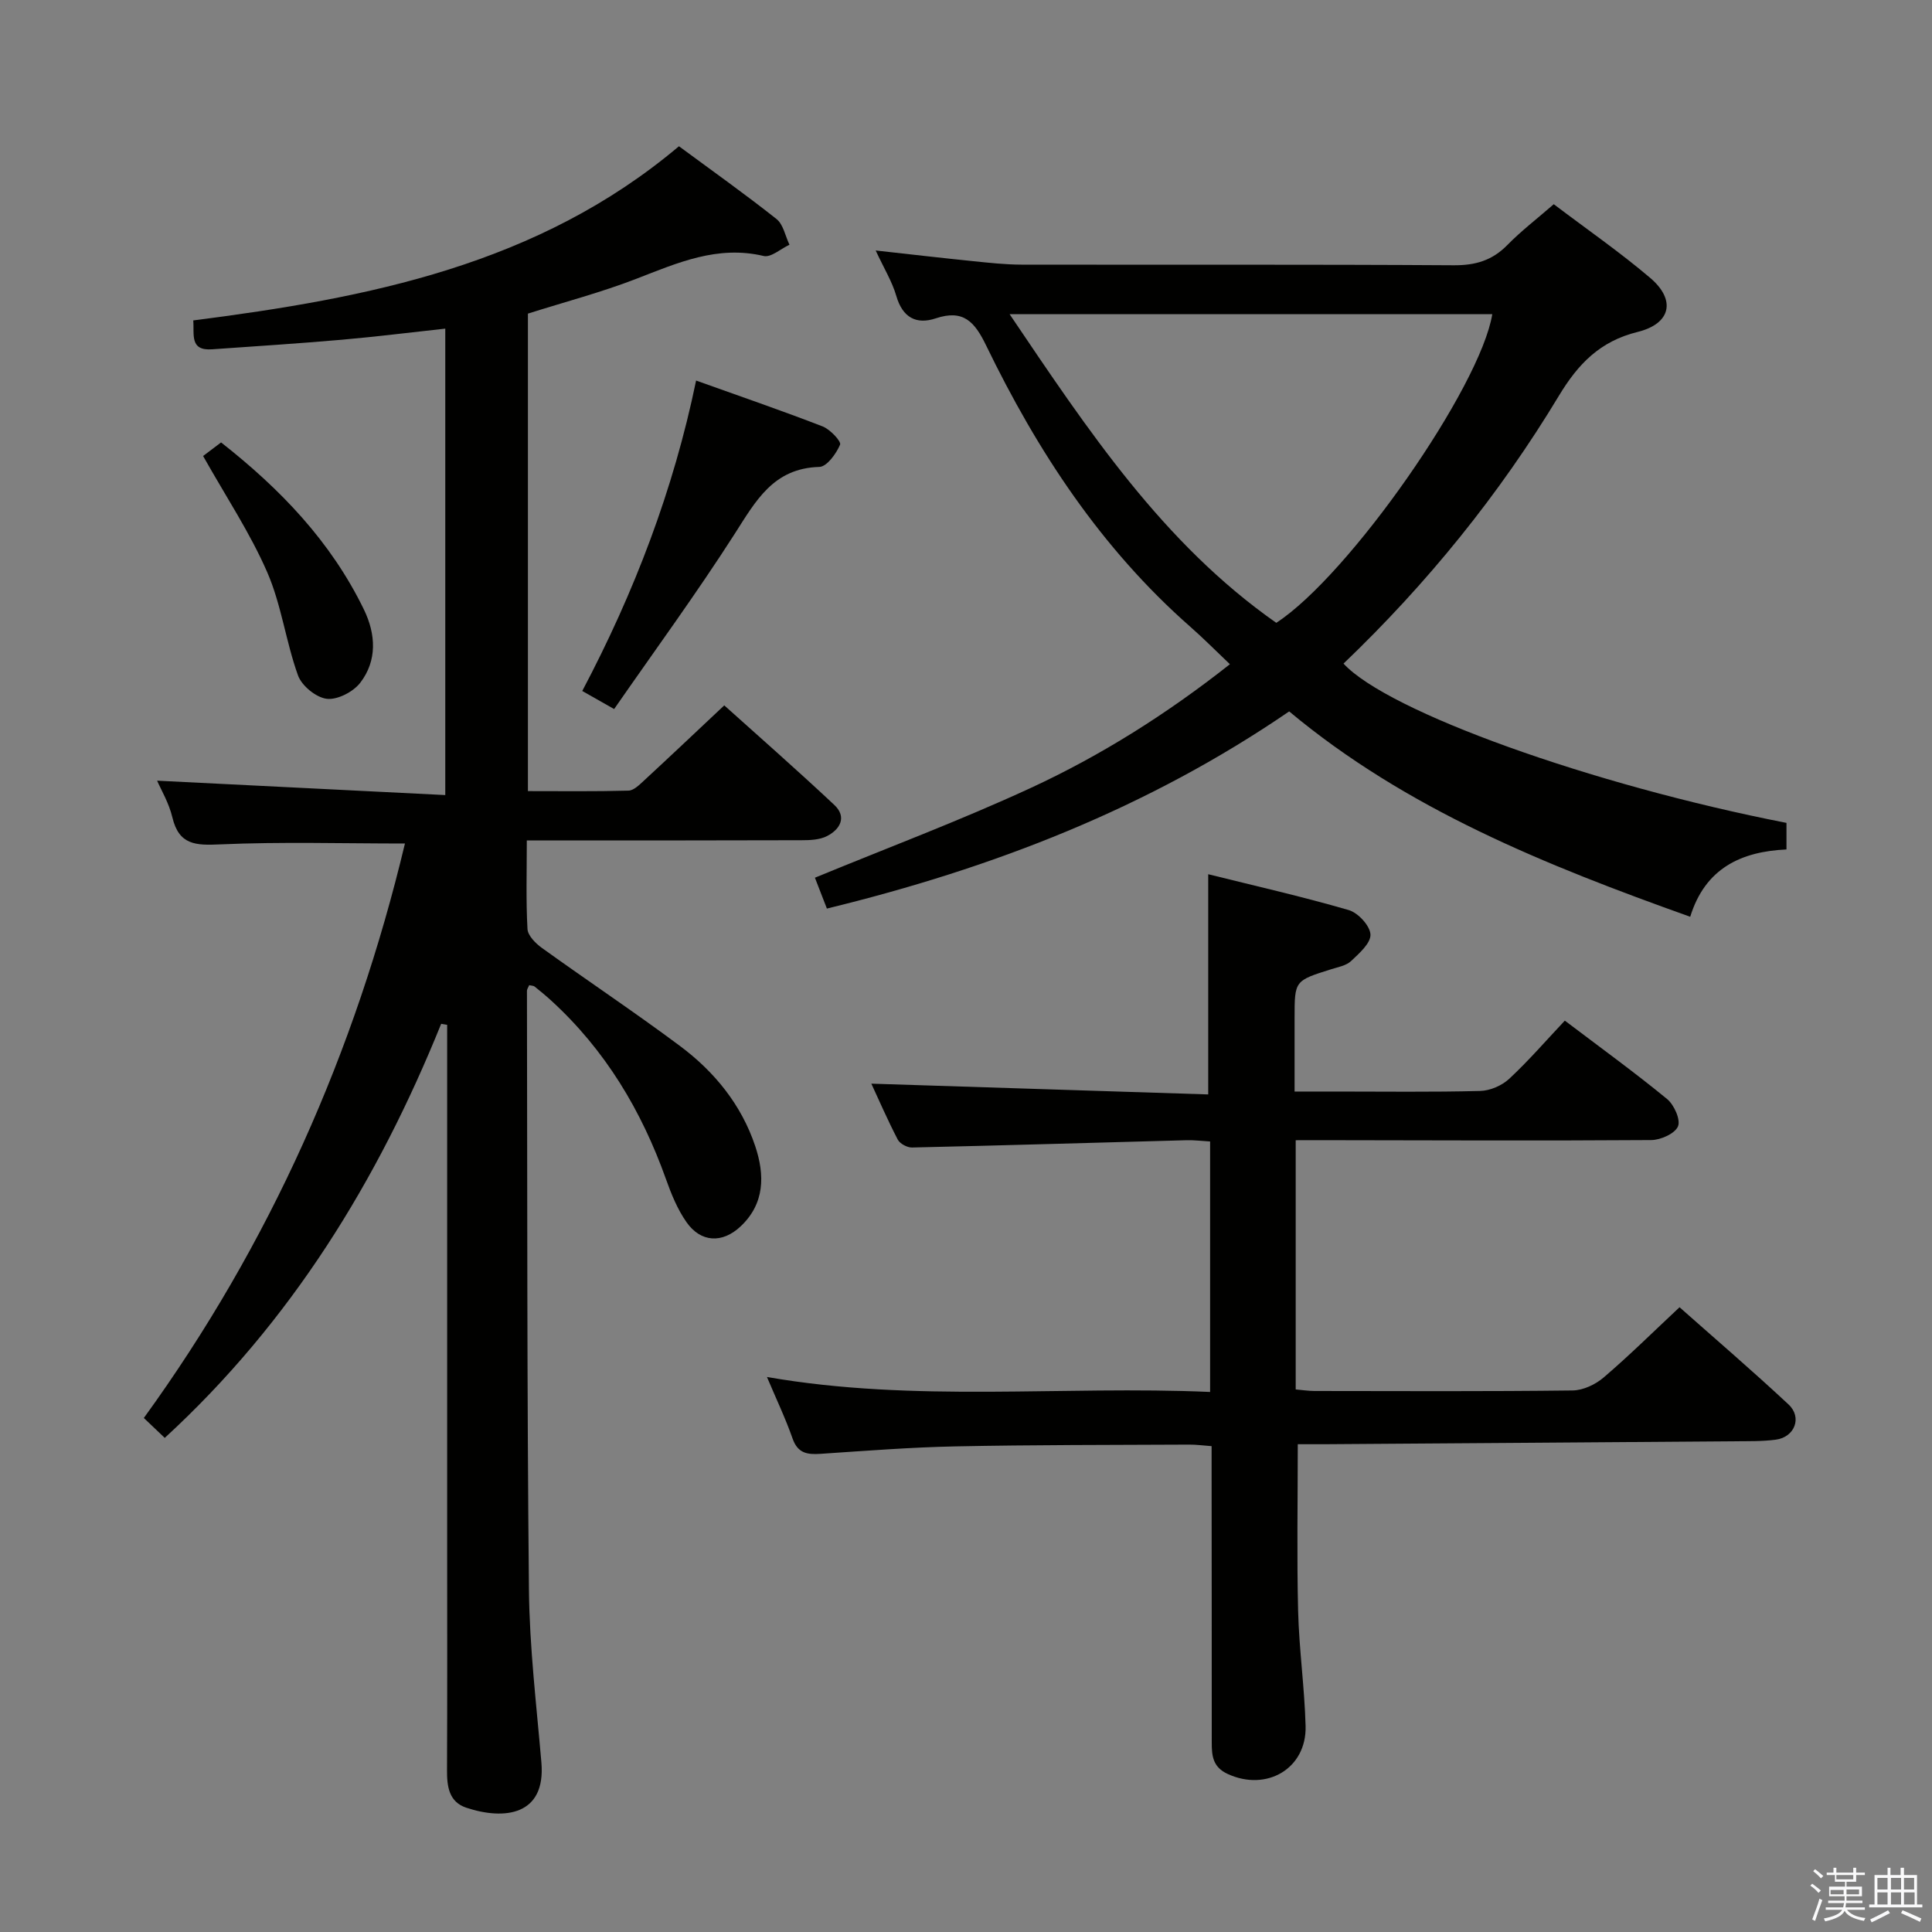 <svg enable-background="new 0 0 400 400" viewBox="0 0 400 400" xmlns="http://www.w3.org/2000/svg"><rect x="0" y="0" width="400" height="400" fill="#808080" stroke="none"/><path d="m374.8 390.4.4-.4c.7.5 1.3 1 1.8 1.4l-.5.5c-.5-.6-1.1-1.1-1.7-1.5zm1 7.3-.6-.3c.5-1.4 1.1-2.8 1.5-4.3.2.1.4.2.6.3-.5 1.3-1 2.8-1.5 4.3zm-.4-10.3.4-.4c.4.3 1 .8 1.7 1.4l-.5.5c-.4-.5-1-1-1.6-1.5zm2.5.3h1.7v-1h.6v1h3.5v-1h.6v1h1.8v.5h-1.8v1.4h-2v1h3.2v2h-3.2v.9h3.3v.5h-3.4c0 .3-.1.6-.1.9h4v.5h-3.7c.7.9 1.9 1.5 3.8 1.7-.1.2-.2.4-.3.6-2.1-.4-3.5-1.1-4-2.1-.4 1-1.8 1.7-4 2.2-.1-.2-.2-.4-.3-.6 2.1-.4 3.4-1 3.8-1.8h-3.4v-.5h3.6c.1-.3.1-.6.2-.9h-3.3v-.5h3.4c0-.3 0-.6 0-.9h-3.2v-2h3.3v-1h-2.1v-1.4h-1.7v-.5zm1.1 3.5v1h2.7c0-.3 0-.4 0-.4 0-.1 0-.2 0-.2 0-.1 0-.2 0-.3h-2.7zm1.2-3v.9h3.5v-.9zm4.7 3h-2.6v.6.4h2.6z" fill="#fafafb"/><path d="m393.6 386.7h.6v1.5h2.7v6.1h1.1v.6h-11v-.6h1.1v-6.1h2.7v-1.5h.6v1.5h2.1v-1.5zm-2.7 8.8.4.6c-1.2.6-2.5 1.3-3.8 1.9-.1-.2-.2-.4-.3-.6 1.2-.6 2.5-1.2 3.7-1.9zm-2.2-6.7v2.4h2.1v-2.4zm0 3v2.5h2.1v-2.5zm2.8-3v2.4h2.1v-2.4zm0 3v2.5h2.1v-2.5zm6 6.1c-1.4-.7-2.7-1.3-3.9-1.8l.3-.6c1.5.6 2.7 1.2 3.9 1.7zm-1.2-9.1h-2.1v2.4h2.1zm-2.1 3v2.5h2.2v-2.5z" fill="#fafafb"/><g fill="#010100"><path d="m91.34 211.97c-13.12 32.46-31.04 61.66-57.23 85.73-1.5-1.42-2.79-2.65-4.33-4.12 26.16-36.09 43.77-75.88 54.06-118.94-13.02 0-25.65-.38-38.24.18-5.06.23-8.54.16-9.91-5.58-.71-3-2.37-5.77-3.16-7.61 19.55.98 39.38 1.97 59.66 2.98 0-32.84 0-64.55 0-96.57-7.29.79-14.35 1.68-21.44 2.3-8.93.78-17.89 1.35-26.83 1.98-4.72.34-3.66-3.08-3.91-5.98 36.15-4.63 71.37-11.45 100.56-36.06 6.65 4.91 13.56 9.81 20.19 15.06 1.42 1.12 1.82 3.52 2.69 5.33-1.79.83-3.83 2.69-5.34 2.33-9.57-2.27-17.83 1.42-26.36 4.72-7.23 2.8-14.77 4.78-22.45 7.21v98.86c6.98 0 13.91.09 20.83-.1 1.08-.03 2.25-1.2 3.18-2.06 5.38-4.97 10.7-10 16.64-15.59 7.13 6.41 15.08 13.38 22.79 20.62 2.63 2.47 1.22 5.04-1.51 6.44-1.52.78-3.51.86-5.3.86-17 .06-33.99.04-50.99.04-1.79 0-3.59 0-5.87 0 0 6.44-.19 12.4.14 18.34.08 1.38 1.69 2.99 3 3.93 9.45 6.8 19.14 13.26 28.47 20.21 7.2 5.35 12.82 12.22 15.69 20.84 1.97 5.92 2.02 11.87-3.08 16.63-3.75 3.51-8.19 3.31-11.15-.9-1.87-2.66-3.16-5.83-4.26-8.93-5.06-14.19-12.58-26.75-23.77-36.97-1.1-1.01-2.26-1.96-3.43-2.9-.22-.18-.61-.16-1.12-.28-.15.39-.46.8-.46 1.2.08 41.32 0 82.64.41 123.96.12 11.94 1.56 23.87 2.58 35.78.94 10.98-7.66 11.97-15.54 9.36-3.61-1.2-4.02-4.4-4-7.79.07-15.33.03-30.66.03-45.99 0-34.49 0-68.99 0-103.48 0-1.61 0-3.22 0-4.83-.41-.06-.82-.14-1.24-.21z"/><path d="m268.26 236.07v51.6c1.3.11 2.58.31 3.85.32 17.83.02 35.66.11 53.49-.11 2.17-.03 4.72-1.23 6.41-2.68 5.29-4.52 10.25-9.43 15.72-14.55 7.25 6.43 15.06 13.12 22.57 20.13 2.87 2.68 1.27 6.77-2.64 7.29-2.79.37-5.65.3-8.48.33-28.31.22-56.62.41-84.93.61-1.82.01-3.64 0-5.56 0 0 11.71-.21 23.11.07 34.5.2 7.97 1.34 15.91 1.55 23.88.22 8.78-8.08 13.6-16.13 9.89-3.09-1.42-3.31-3.77-3.3-6.54.01-18.5-.02-36.99-.03-55.49 0-1.81 0-3.62 0-5.84-1.76-.13-3.19-.33-4.62-.32-16.16.08-32.32.04-48.47.37-9.29.19-18.58.92-27.86 1.54-2.74.18-4.72-.08-5.8-3.15-1.47-4.2-3.4-8.23-5.31-12.76 30.68 5.35 61.12 1.76 91.75 3.1 0-17.57 0-34.48 0-51.86-1.66-.09-3.26-.3-4.85-.26-18.96.51-37.92 1.08-56.87 1.51-1 .02-2.51-.79-2.95-1.64-2.12-4.08-3.95-8.31-5.47-11.58 23.25.74 46.58 1.49 69.75 2.23 0-15.75 0-30.32 0-45.59 9.4 2.34 19.33 4.59 29.09 7.42 1.93.56 4.41 3.24 4.5 5.05.09 1.79-2.33 3.92-4.02 5.51-1.01.95-2.69 1.24-4.11 1.69-7.58 2.38-7.58 2.36-7.58 10.08v15.24h8.44c10 0 20 .14 29.99-.12 2.05-.05 4.49-1.11 6-2.51 4.01-3.73 7.6-7.89 11.52-12.05 7.51 5.69 14.51 10.76 21.17 16.23 1.45 1.19 2.84 4.29 2.26 5.66-.63 1.5-3.58 2.82-5.53 2.84-22.83.16-45.65.05-68.48.02-1.66 0-3.28.01-5.14.01z"/><path d="m321.69 42.28c6.81 5.16 13.65 9.89 19.96 15.25 5.38 4.57 4.33 9.49-2.62 11.2-7.78 1.92-12.3 6.62-16.27 13.2-12.34 20.47-27.32 38.93-44.6 55.46 9.15 9.95 51.27 25.08 91.71 32.98v5.5c-9.42.43-16.84 3.91-19.93 13.94-29.9-10.68-58.78-22.27-83.03-42.52-29.25 20.03-61.29 32.43-95.71 40.82-.76-1.97-1.57-4.04-2.48-6.39 15-6.18 30.03-11.82 44.57-18.53 14.64-6.76 28.29-15.37 41.35-25.67-2.96-2.81-5.51-5.4-8.24-7.79-18.45-16.23-31.63-36.33-42.23-58.2-2.36-4.87-4.67-7.54-10.43-5.62-4.04 1.35-6.88-.17-8.17-4.64-.86-2.97-2.55-5.7-4.27-9.41 7.29.81 13.76 1.56 20.25 2.22 3.3.34 6.62.7 9.94.71 29.83.05 59.66-.06 89.49.13 4.49.03 7.96-.99 11.1-4.19 2.88-2.94 6.19-5.47 9.61-8.45zm-57.45 86.67c15.11-9.84 42.26-48.8 44.72-63.9-33.07 0-66.16 0-99.93 0 16.23 24.04 31.73 47.45 55.21 63.9z"/><path d="m144.12 78.79c9.05 3.24 17.68 6.2 26.18 9.49 1.56.6 3.91 3.11 3.63 3.78-.8 1.88-2.74 4.57-4.3 4.61-9.53.27-13.15 7.04-17.52 13.86-7.86 12.27-16.48 24.05-24.96 36.27-2.81-1.59-4.47-2.53-6.6-3.74 10.81-20.48 18.89-41.63 23.57-64.27z"/><path d="m42.05 94.41c.55-.41 1.99-1.5 3.72-2.81 12.26 9.62 22.77 20.55 29.59 34.63 2.45 5.06 2.77 10.52-.77 15.12-1.45 1.89-4.73 3.59-6.93 3.33-2.21-.26-5.19-2.69-5.96-4.84-2.52-6.99-3.43-14.61-6.38-21.38-3.54-8.13-8.53-15.62-13.27-24.05z"/></g></svg>